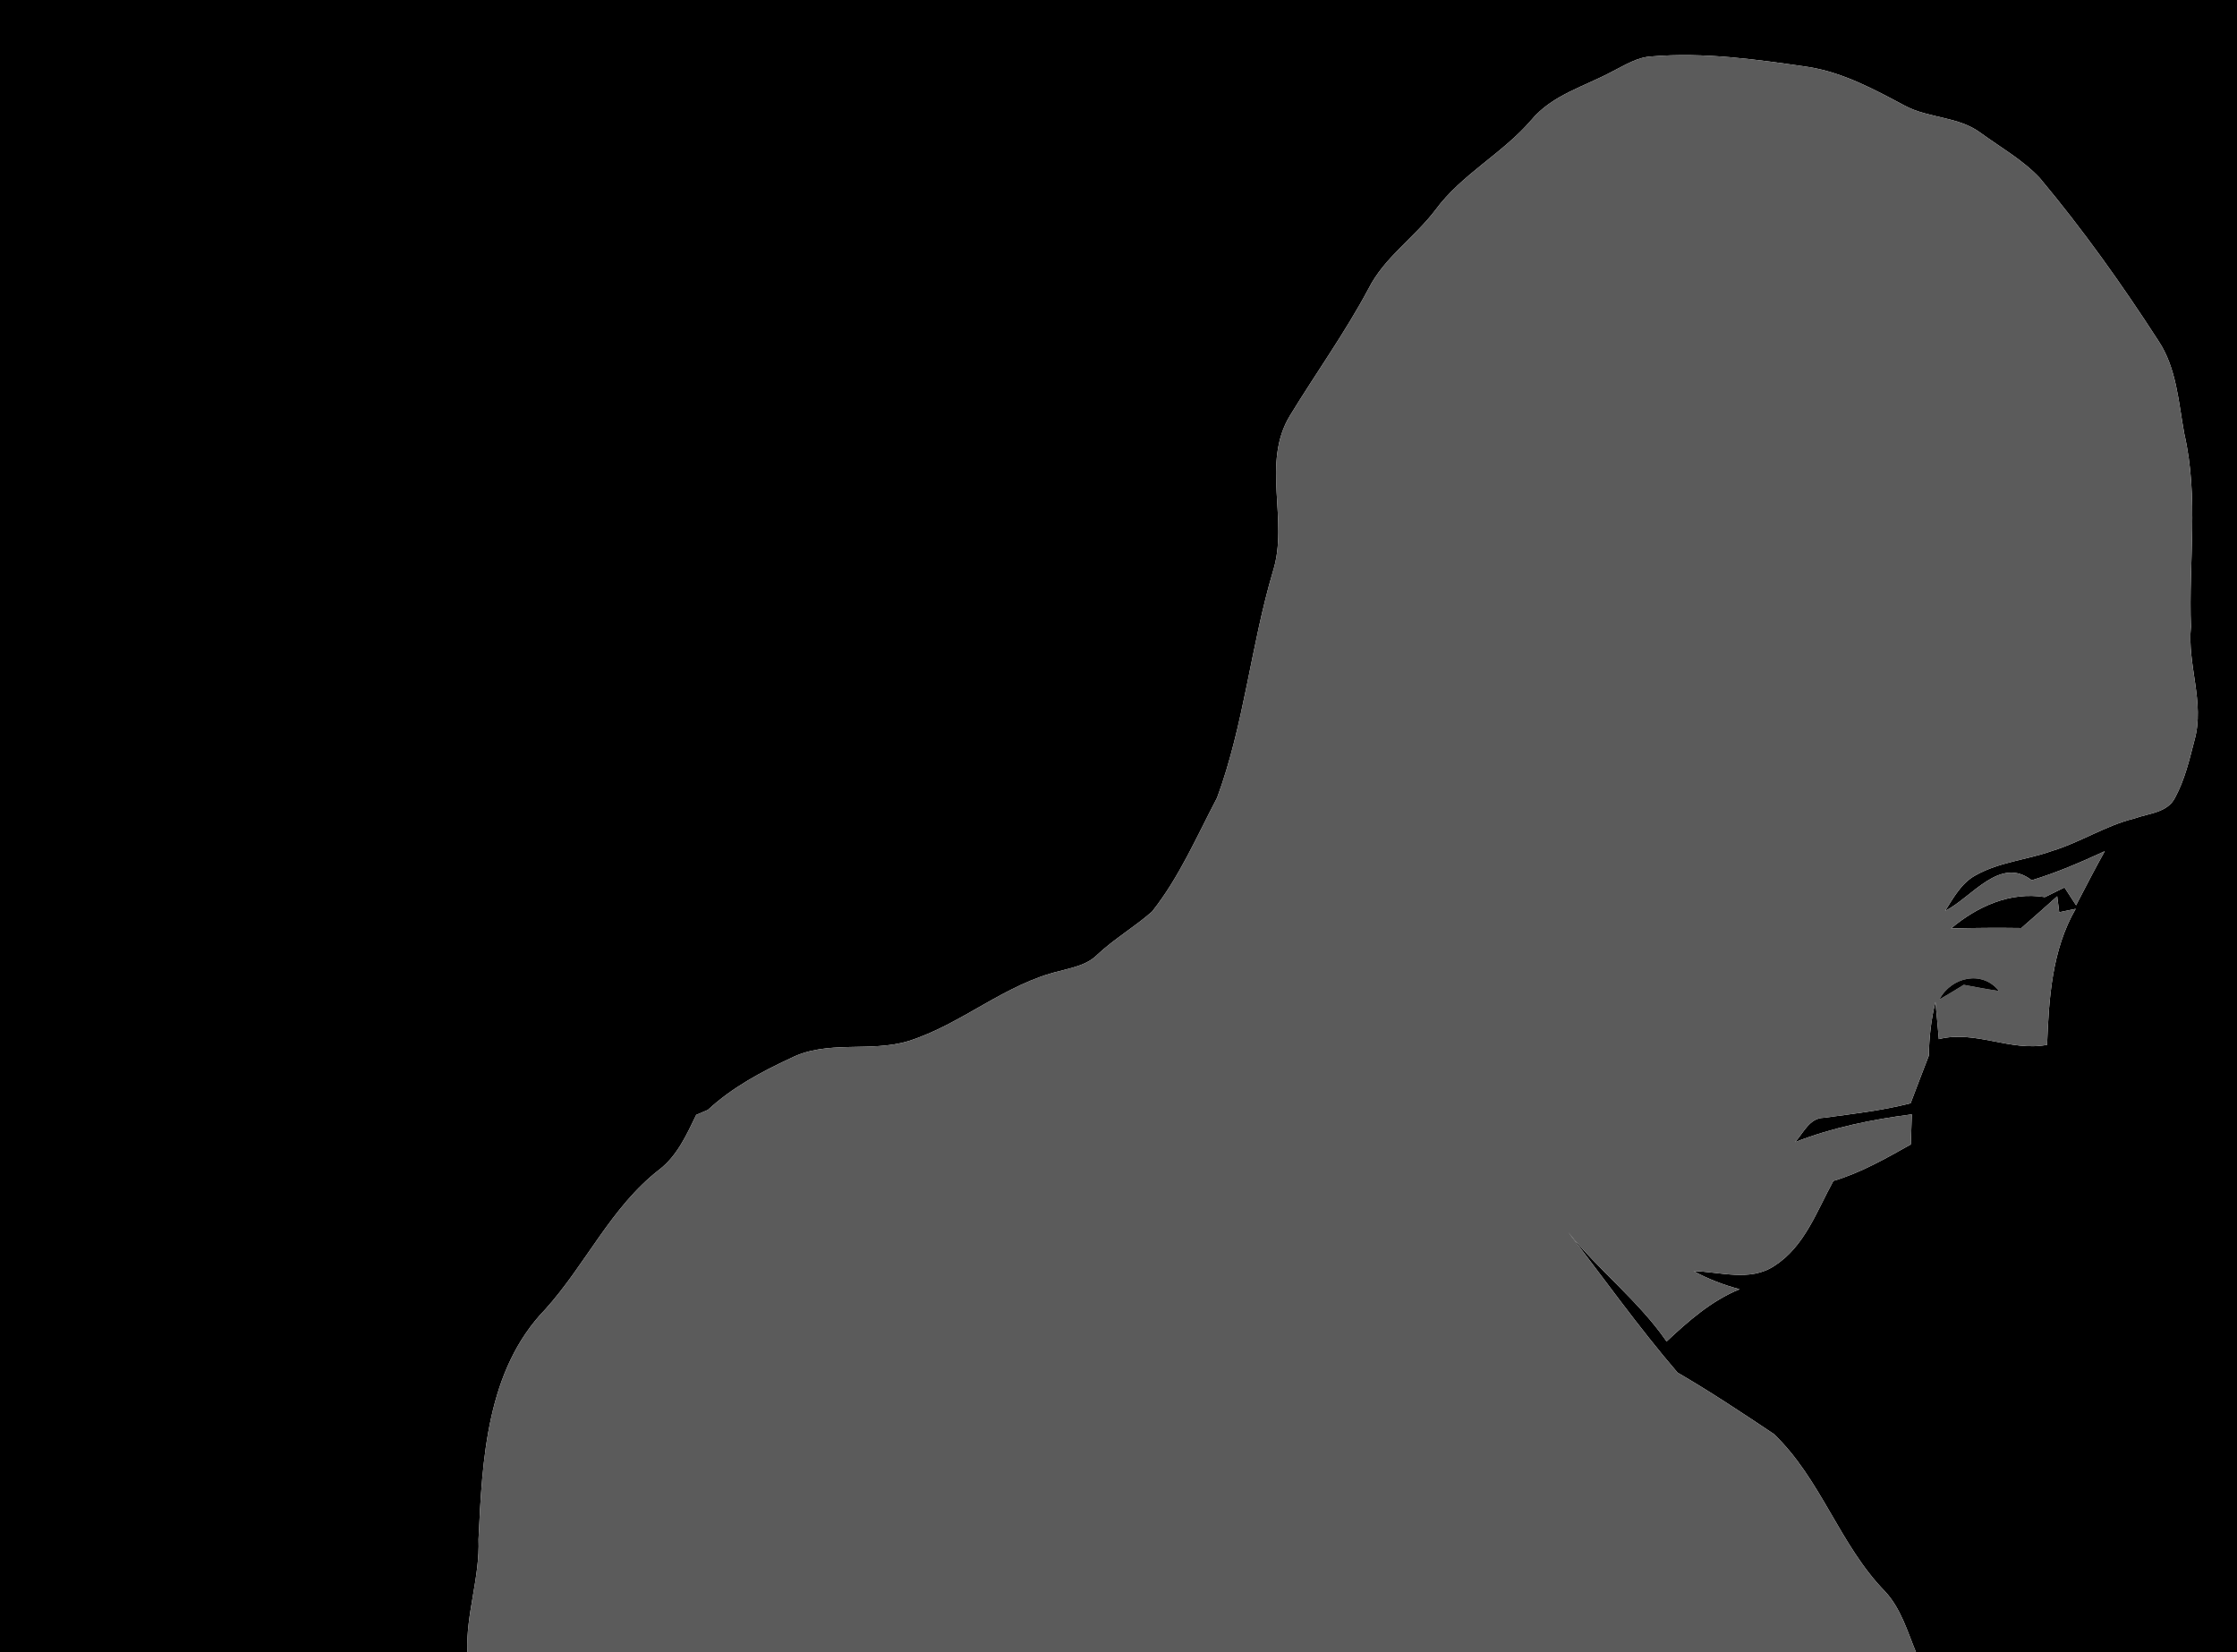 <?xml version="1.0" encoding="utf-8"?>
<!-- Generator: Adobe Illustrator 15.0.2, SVG Export Plug-In . SVG Version: 6.00 Build 0)  -->
<!DOCTYPE svg PUBLIC "-//W3C//DTD SVG 1.1//EN" "http://www.w3.org/Graphics/SVG/1.1/DTD/svg11.dtd">
<svg version="1.1" id="Layer_1" xmlns="http://www.w3.org/2000/svg" xmlns:xlink="http://www.w3.org/1999/xlink" x="0px" y="0px"
	 width="325px" height="240px" viewBox="0 0 325 240" enable-background="new 0 0 325 240" xml:space="preserve">
<path d="M0,0h325v240h-46.641c-1.26-3.061-2.199-6.37-4.51-8.84c-6.58-6.74-9.3-16.32-16.14-22.85
	c-4.601-3.08-9.21-6.141-13.989-8.92c-5.611-6.531-10.621-13.58-15.891-20.4c4.46,5.58,10.23,9.979,14.3,15.88
	c3.19-2.99,6.521-5.92,10.61-7.59c-2.33-0.62-4.58-1.48-6.69-2.63c3.87,0.09,8.21,1.58,11.72-0.75
	c4.41-2.791,6.181-7.98,8.59-12.351c4-1.19,7.631-3.27,11.25-5.3c0.051-1.46,0.101-2.92,0.15-4.37
	c-5.77,0.74-11.529,1.91-16.96,4.03c1.21-1.32,2.07-3.48,4.14-3.53c4.23-0.569,8.49-1.05,12.641-2.11
	c0.87-2.31,1.76-4.619,2.65-6.92c0.039-2.63,0.33-5.25,0.959-7.8c0.181,1.8,0.33,3.601,0.49,5.4c5.33-1.341,10.4,1.85,15.73,0.83
	c0.26-6.74,0.699-13.8,4.16-19.761c-0.6,0.121-1.801,0.381-2.4,0.5l-0.29-2.319c-1.729,1.55-3.46,3.09-5.21,4.61
	c-3.41-0.051-6.811-0.021-10.21,0.06c3.8-3.19,8.58-5.37,13.64-4.55c0.94-0.461,1.891-0.93,2.84-1.4
	c0.551,0.86,1.11,1.721,1.681,2.59c1.37-2.64,2.729-5.27,4.17-7.859c-3.46,1.59-6.97,3.119-10.62,4.22
	c-4.6-3.59-8.699,2.51-12.58,4.46c1.21-1.891,2.35-4.04,4.4-5.16c3.449-1.96,7.5-2.25,11.18-3.57c4.1-1.25,7.74-3.669,11.92-4.7
	c2.061-0.76,4.84-0.82,5.93-3.06c1.4-2.59,2.07-5.48,2.801-8.3c1.529-5.47-1.07-10.97-0.511-16.51c-0.359-9.33,1.16-18.8-0.96-27.99
	c-0.859-4.6-1.1-9.54-3.779-13.55c-5.29-8.19-10.961-16.15-17.221-23.63c-2.479-2.64-5.689-4.44-8.6-6.56
	c-3.24-2.42-7.57-2.08-11.05-3.97c-4.39-2.34-8.86-4.76-13.841-5.58c-7.59-1.11-15.27-2.2-22.959-1.55
	c-2.03,0.11-3.78,1.24-5.541,2.12c-4.069,2.22-8.84,3.43-11.909,7.14c-4.181,4.86-10.091,7.85-13.91,13.04
	c-3.03,4-7.399,6.87-9.71,11.42c-3.4,6.38-7.641,12.26-11.4,18.42c-4.24,6.91-0.16,15.24-2.479,22.61
	c-3.229,10.86-4.2,22.29-8.13,32.94c-2.95,5.61-5.49,11.54-9.45,16.54c-2.53,2.221-5.48,3.94-7.96,6.26
	c-1.44,1.461-3.51,1.851-5.41,2.36c-7.99,1.87-14.25,7.72-22.01,10.181c-5.57,1.699-11.78-0.221-17.12,2.489
	c-4.3,1.99-8.53,4.271-12.03,7.511c-0.42,0.18-1.26,0.539-1.69,0.72c-1.39,2.87-2.75,5.93-5.35,7.94
	c-7.03,5.439-10.72,13.819-16.59,20.319c-8.53,8.82-9.15,21.83-9.69,33.39c0.22,5.541-1.85,10.86-1.62,16.4H0V0z"/>
<path fill="#5B5B5B" d="M234.359,10.32c1.761-0.88,3.511-2.01,5.541-2.12c7.689-0.65,15.369,0.44,22.959,1.55
	c4.98,0.82,9.451,3.24,13.841,5.58c3.479,1.89,7.81,1.55,11.05,3.97c2.91,2.12,6.12,3.92,8.6,6.56
	c6.26,7.48,11.931,15.44,17.221,23.63c2.68,4.01,2.92,8.95,3.779,13.55c2.12,9.19,0.601,18.66,0.96,27.99
	c-0.56,5.54,2.04,11.04,0.511,16.51c-0.73,2.82-1.4,5.71-2.801,8.3c-1.09,2.24-3.869,2.3-5.93,3.06c-4.18,1.03-7.82,3.45-11.92,4.7
	c-3.68,1.32-7.73,1.61-11.18,3.57c-2.051,1.12-3.19,3.27-4.4,5.16c3.881-1.95,7.98-8.05,12.58-4.46c3.65-1.101,7.16-2.63,10.62-4.22
	c-1.44,2.59-2.8,5.22-4.17,7.859c-0.57-0.869-1.13-1.729-1.681-2.59c-0.949,0.471-1.899,0.939-2.84,1.4
	c-5.06-0.82-9.84,1.359-13.64,4.55c3.399-0.08,6.8-0.11,10.21-0.06c1.75-1.521,3.48-3.061,5.21-4.61l0.29,2.319
	c0.6-0.119,1.801-0.379,2.4-0.5c-3.461,5.961-3.9,13.021-4.16,19.761c-5.33,1.02-10.4-2.171-15.73-0.83
	c-0.16-1.8-0.31-3.601-0.49-5.4c-0.629,2.55-0.92,5.17-0.959,7.8c-0.891,2.301-1.78,4.61-2.65,6.92
	c-4.15,1.061-8.41,1.541-12.641,2.11c-2.069,0.05-2.93,2.21-4.14,3.53c5.431-2.12,11.19-3.29,16.96-4.03
	c-0.05,1.45-0.1,2.91-0.15,4.37c-3.619,2.03-7.25,4.109-11.25,5.3c-2.409,4.37-4.18,9.56-8.59,12.351
	c-3.51,2.33-7.85,0.84-11.72,0.75c2.11,1.149,4.36,2.01,6.69,2.63c-4.09,1.67-7.42,4.6-10.61,7.59c-4.069-5.9-9.84-10.3-14.3-15.88
	c5.27,6.82,10.279,13.869,15.891,20.4c4.779,2.779,9.389,5.84,13.989,8.92c6.84,6.529,9.56,16.109,16.14,22.85
	c2.311,2.47,3.25,5.779,4.51,8.84H67.9c-0.23-5.54,1.84-10.859,1.62-16.4c0.54-11.56,1.16-24.569,9.69-33.39
	c5.87-6.5,9.56-14.88,16.59-20.319c2.6-2.011,3.96-5.07,5.35-7.94c0.43-0.181,1.27-0.54,1.69-0.72c3.5-3.24,7.73-5.521,12.03-7.511
	c5.34-2.71,11.55-0.79,17.12-2.489c7.76-2.461,14.02-8.311,22.01-10.181c1.9-0.51,3.97-0.899,5.41-2.36
	c2.48-2.319,5.43-4.039,7.96-6.26c3.96-5,6.5-10.93,9.45-16.54c3.93-10.65,4.9-22.08,8.13-32.94c2.319-7.37-1.761-15.7,2.479-22.61
	c3.76-6.16,8-12.04,11.4-18.42c2.311-4.55,6.68-7.42,9.71-11.42c3.819-5.19,9.729-8.18,13.91-13.04
	C225.52,13.75,230.29,12.54,234.359,10.32 M281.76,145.189c1.19-0.68,2.37-1.409,3.54-2.129c1.7,0.319,3.4,0.64,5.12,0.899
	C287.98,140.87,283.471,141.93,281.76,145.189z"/>
<path d="M281.76,145.189c1.711-3.26,6.221-4.319,8.66-1.229c-1.72-0.26-3.42-0.58-5.12-0.899
	C284.13,143.78,282.95,144.51,281.76,145.189z"/>
</svg>
